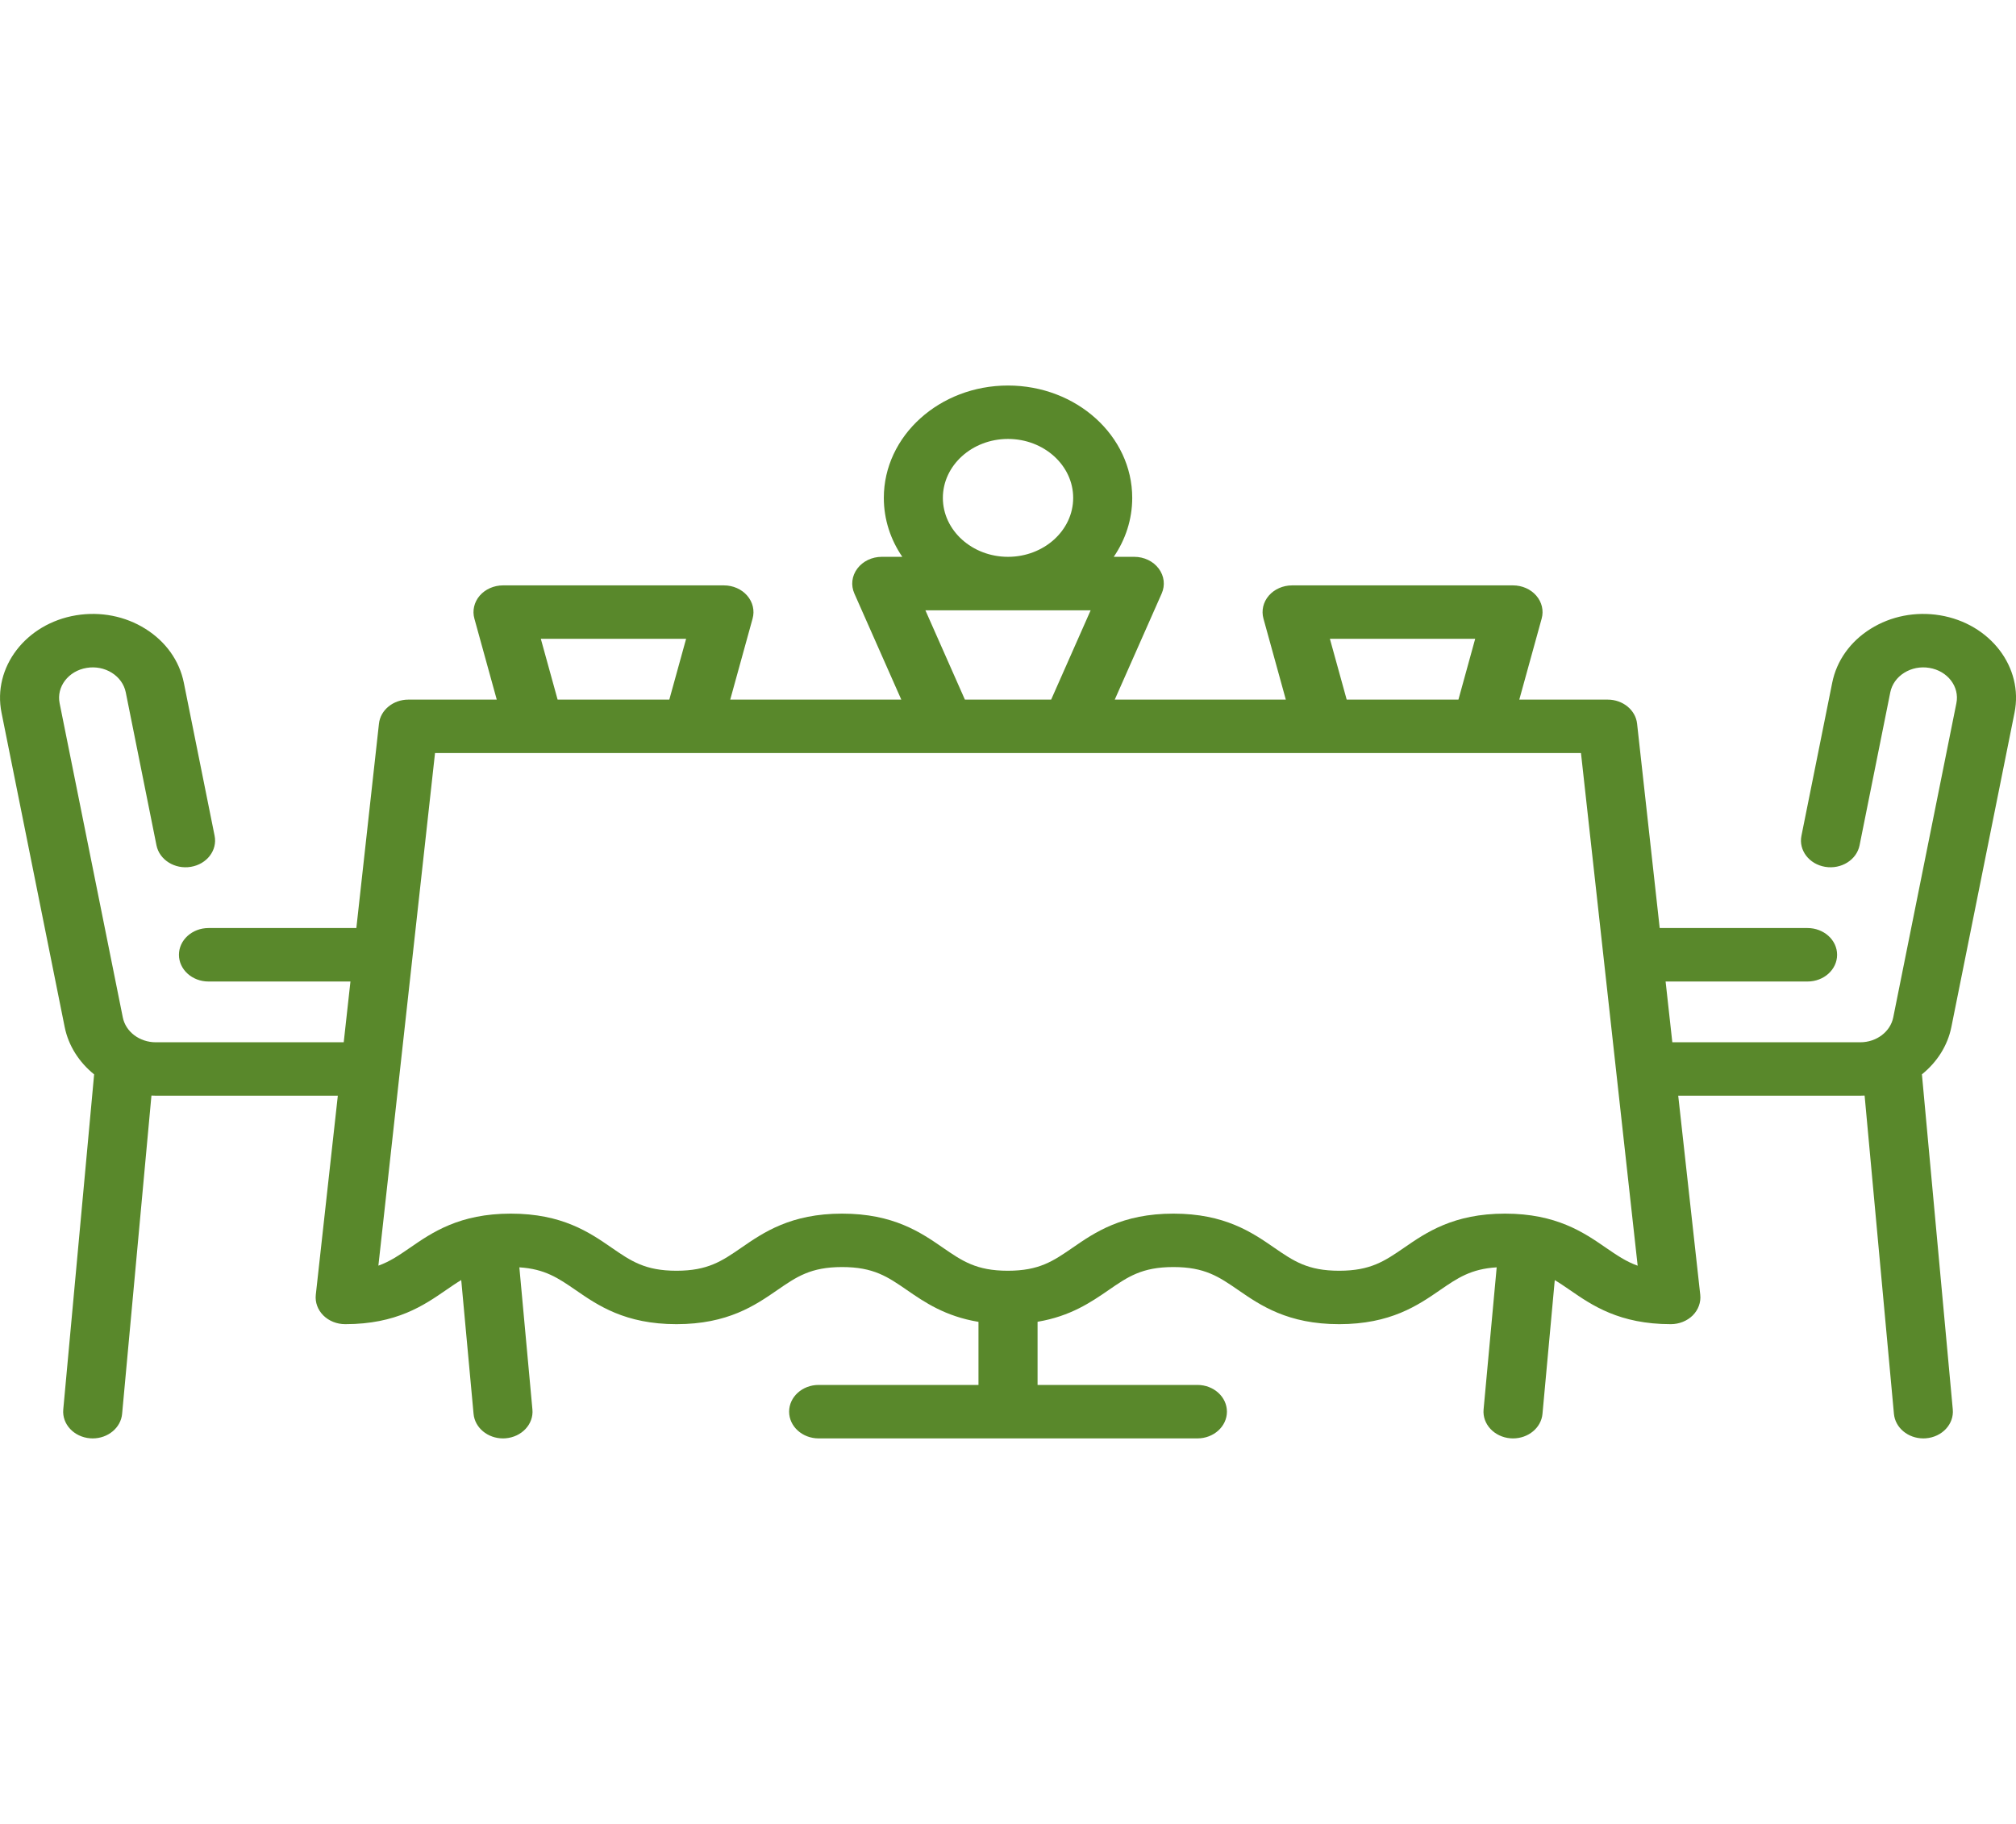 <?xml version="1.0"?>
                          <svg
                            viewBox="0 0 42 38"
                            fill="none"
                            xmlns="http://www.w3.org/2000/svg"
                          >
                            <g clip-path="url(#clip0)">
                              <path
                                d="M40.654 21.395L41.969 14.85C42.16 13.903 41.463 12.992 40.415 12.819C39.907 12.736 39.393 12.836 38.969 13.102C38.546 13.367 38.263 13.766 38.171 14.225L37.53 17.413C37.469 17.715 37.691 18.005 38.025 18.06C38.36 18.115 38.68 17.915 38.741 17.612L39.381 14.424C39.415 14.258 39.517 14.113 39.671 14.017C39.824 13.921 40.01 13.884 40.195 13.915C40.575 13.977 40.828 14.307 40.758 14.651L39.443 21.195C39.383 21.497 39.093 21.715 38.755 21.715H34.84L34.7 20.449H37.657C37.997 20.449 38.273 20.2 38.273 19.892C38.273 19.585 37.997 19.335 37.657 19.335H34.577L34.106 15.077C34.075 14.793 33.81 14.576 33.494 14.576H31.652L32.118 12.888C32.164 12.722 32.123 12.545 32.006 12.41C31.89 12.275 31.711 12.196 31.521 12.196H26.918C26.729 12.196 26.55 12.275 26.433 12.41C26.317 12.545 26.276 12.722 26.322 12.888L26.788 14.576H23.224L24.202 12.365C24.278 12.193 24.255 11.999 24.14 11.846C24.026 11.693 23.835 11.601 23.631 11.601H23.203C23.447 11.244 23.588 10.823 23.588 10.373C23.588 9.082 22.427 8.032 21 8.032C19.573 8.032 18.413 9.082 18.413 10.373C18.413 10.823 18.554 11.244 18.798 11.601H18.37C18.166 11.601 17.975 11.693 17.861 11.846C17.746 11.999 17.723 12.193 17.799 12.365L18.777 14.576H15.213L15.679 12.888C15.725 12.722 15.684 12.545 15.567 12.41C15.451 12.275 15.272 12.196 15.082 12.196H10.479C10.29 12.196 10.111 12.275 9.994 12.41C9.878 12.545 9.837 12.722 9.883 12.888L10.349 14.576H8.507C8.191 14.576 7.926 14.793 7.895 15.077L7.424 19.335H4.344C4.004 19.335 3.728 19.585 3.728 19.892C3.728 20.2 4.004 20.449 4.344 20.449H7.301L7.161 21.715H3.246C2.908 21.715 2.618 21.497 2.558 21.195L1.242 14.651C1.173 14.307 1.426 13.977 1.806 13.915C1.99 13.884 2.177 13.921 2.33 14.017C2.483 14.113 2.586 14.258 2.62 14.424L3.26 17.612C3.321 17.915 3.642 18.115 3.975 18.06C4.31 18.005 4.532 17.715 4.471 17.413L3.83 14.225C3.738 13.766 3.454 13.367 3.031 13.102C2.608 12.836 2.094 12.736 1.586 12.819C0.538 12.992 -0.159 13.903 0.032 14.85L1.347 21.395C1.426 21.79 1.65 22.132 1.961 22.384L1.318 29.365C1.29 29.671 1.541 29.94 1.88 29.966C1.897 29.967 1.915 29.968 1.932 29.968C2.248 29.968 2.517 29.748 2.544 29.457L3.155 22.825C3.185 22.826 3.216 22.828 3.246 22.828H7.038L6.579 26.976C6.562 27.133 6.619 27.288 6.735 27.405C6.852 27.522 7.018 27.588 7.192 27.588C8.262 27.588 8.832 27.195 9.29 26.879C9.402 26.802 9.505 26.731 9.609 26.669L9.866 29.457C9.893 29.748 10.162 29.968 10.479 29.968C10.496 29.968 10.513 29.967 10.53 29.966C10.869 29.94 11.121 29.671 11.092 29.365L10.82 26.404C11.353 26.438 11.629 26.627 11.995 26.879C12.453 27.195 13.023 27.588 14.093 27.588C15.164 27.588 15.734 27.195 16.192 26.879C16.597 26.6 16.889 26.398 17.544 26.398C18.2 26.398 18.492 26.6 18.897 26.879C19.259 27.129 19.692 27.425 20.385 27.54V28.854H17.055C16.715 28.854 16.44 29.104 16.44 29.411C16.44 29.718 16.715 29.968 17.055 29.968H24.946C25.286 29.968 25.561 29.718 25.561 29.411C25.561 29.104 25.286 28.854 24.946 28.854H21.616V27.538C22.303 27.423 22.734 27.127 23.094 26.879C23.499 26.6 23.791 26.398 24.446 26.398C25.101 26.398 25.394 26.6 25.799 26.879C26.258 27.195 26.828 27.588 27.899 27.588C28.97 27.588 29.541 27.195 29.999 26.879C30.367 26.626 30.643 26.437 31.181 26.404L30.908 29.365C30.88 29.671 31.132 29.94 31.47 29.966C31.488 29.967 31.505 29.968 31.522 29.968C31.839 29.968 32.108 29.748 32.135 29.457L32.391 26.67C32.495 26.732 32.598 26.803 32.709 26.879C33.167 27.195 33.738 27.588 34.809 27.588C34.983 27.588 35.149 27.521 35.266 27.405C35.382 27.288 35.439 27.132 35.422 26.976L34.963 22.828H38.755C38.785 22.828 38.816 22.826 38.846 22.825L39.457 29.457C39.484 29.748 39.753 29.968 40.069 29.968C40.086 29.968 40.104 29.967 40.121 29.966C40.46 29.94 40.711 29.671 40.683 29.365L40.04 22.383C40.351 22.132 40.575 21.79 40.654 21.395V21.395ZM27.706 13.309H30.733L30.384 14.576H28.056L27.706 13.309ZM19.643 10.373C19.643 9.696 20.252 9.145 21 9.145C21.749 9.145 22.358 9.696 22.358 10.373C22.358 11.05 21.749 11.601 21 11.601C20.252 11.601 19.643 11.05 19.643 10.373ZM19.279 12.715H22.722L21.899 14.576H20.102L19.279 12.715ZM11.267 13.309H14.294L13.944 14.576H11.617L11.267 13.309ZM33.454 25.994C32.996 25.678 32.425 25.285 31.354 25.285C30.283 25.285 29.712 25.678 29.254 25.994C28.848 26.273 28.555 26.475 27.899 26.475C27.243 26.475 26.95 26.273 26.545 25.994C26.087 25.678 25.517 25.285 24.446 25.285C23.376 25.285 22.806 25.678 22.348 25.994C21.943 26.273 21.651 26.475 20.996 26.475C20.341 26.475 20.048 26.273 19.643 25.994C19.185 25.678 18.615 25.285 17.544 25.285C16.474 25.285 15.904 25.678 15.446 25.994C15.041 26.273 14.748 26.475 14.093 26.475C13.438 26.475 13.146 26.273 12.741 25.994C12.283 25.678 11.713 25.285 10.642 25.285C9.572 25.285 9.002 25.678 8.544 25.994C8.316 26.151 8.124 26.283 7.883 26.369L9.063 15.689H32.937L34.118 26.37C33.876 26.284 33.683 26.151 33.454 25.994V25.994Z"
                                fill="#59882B"
                              />
                            </g>
                            <defs>
                              <clipPath id="clip0">
                                <rect width="42" height="38" fill="white" />
                              </clipPath>
                            </defs>
                          </svg>